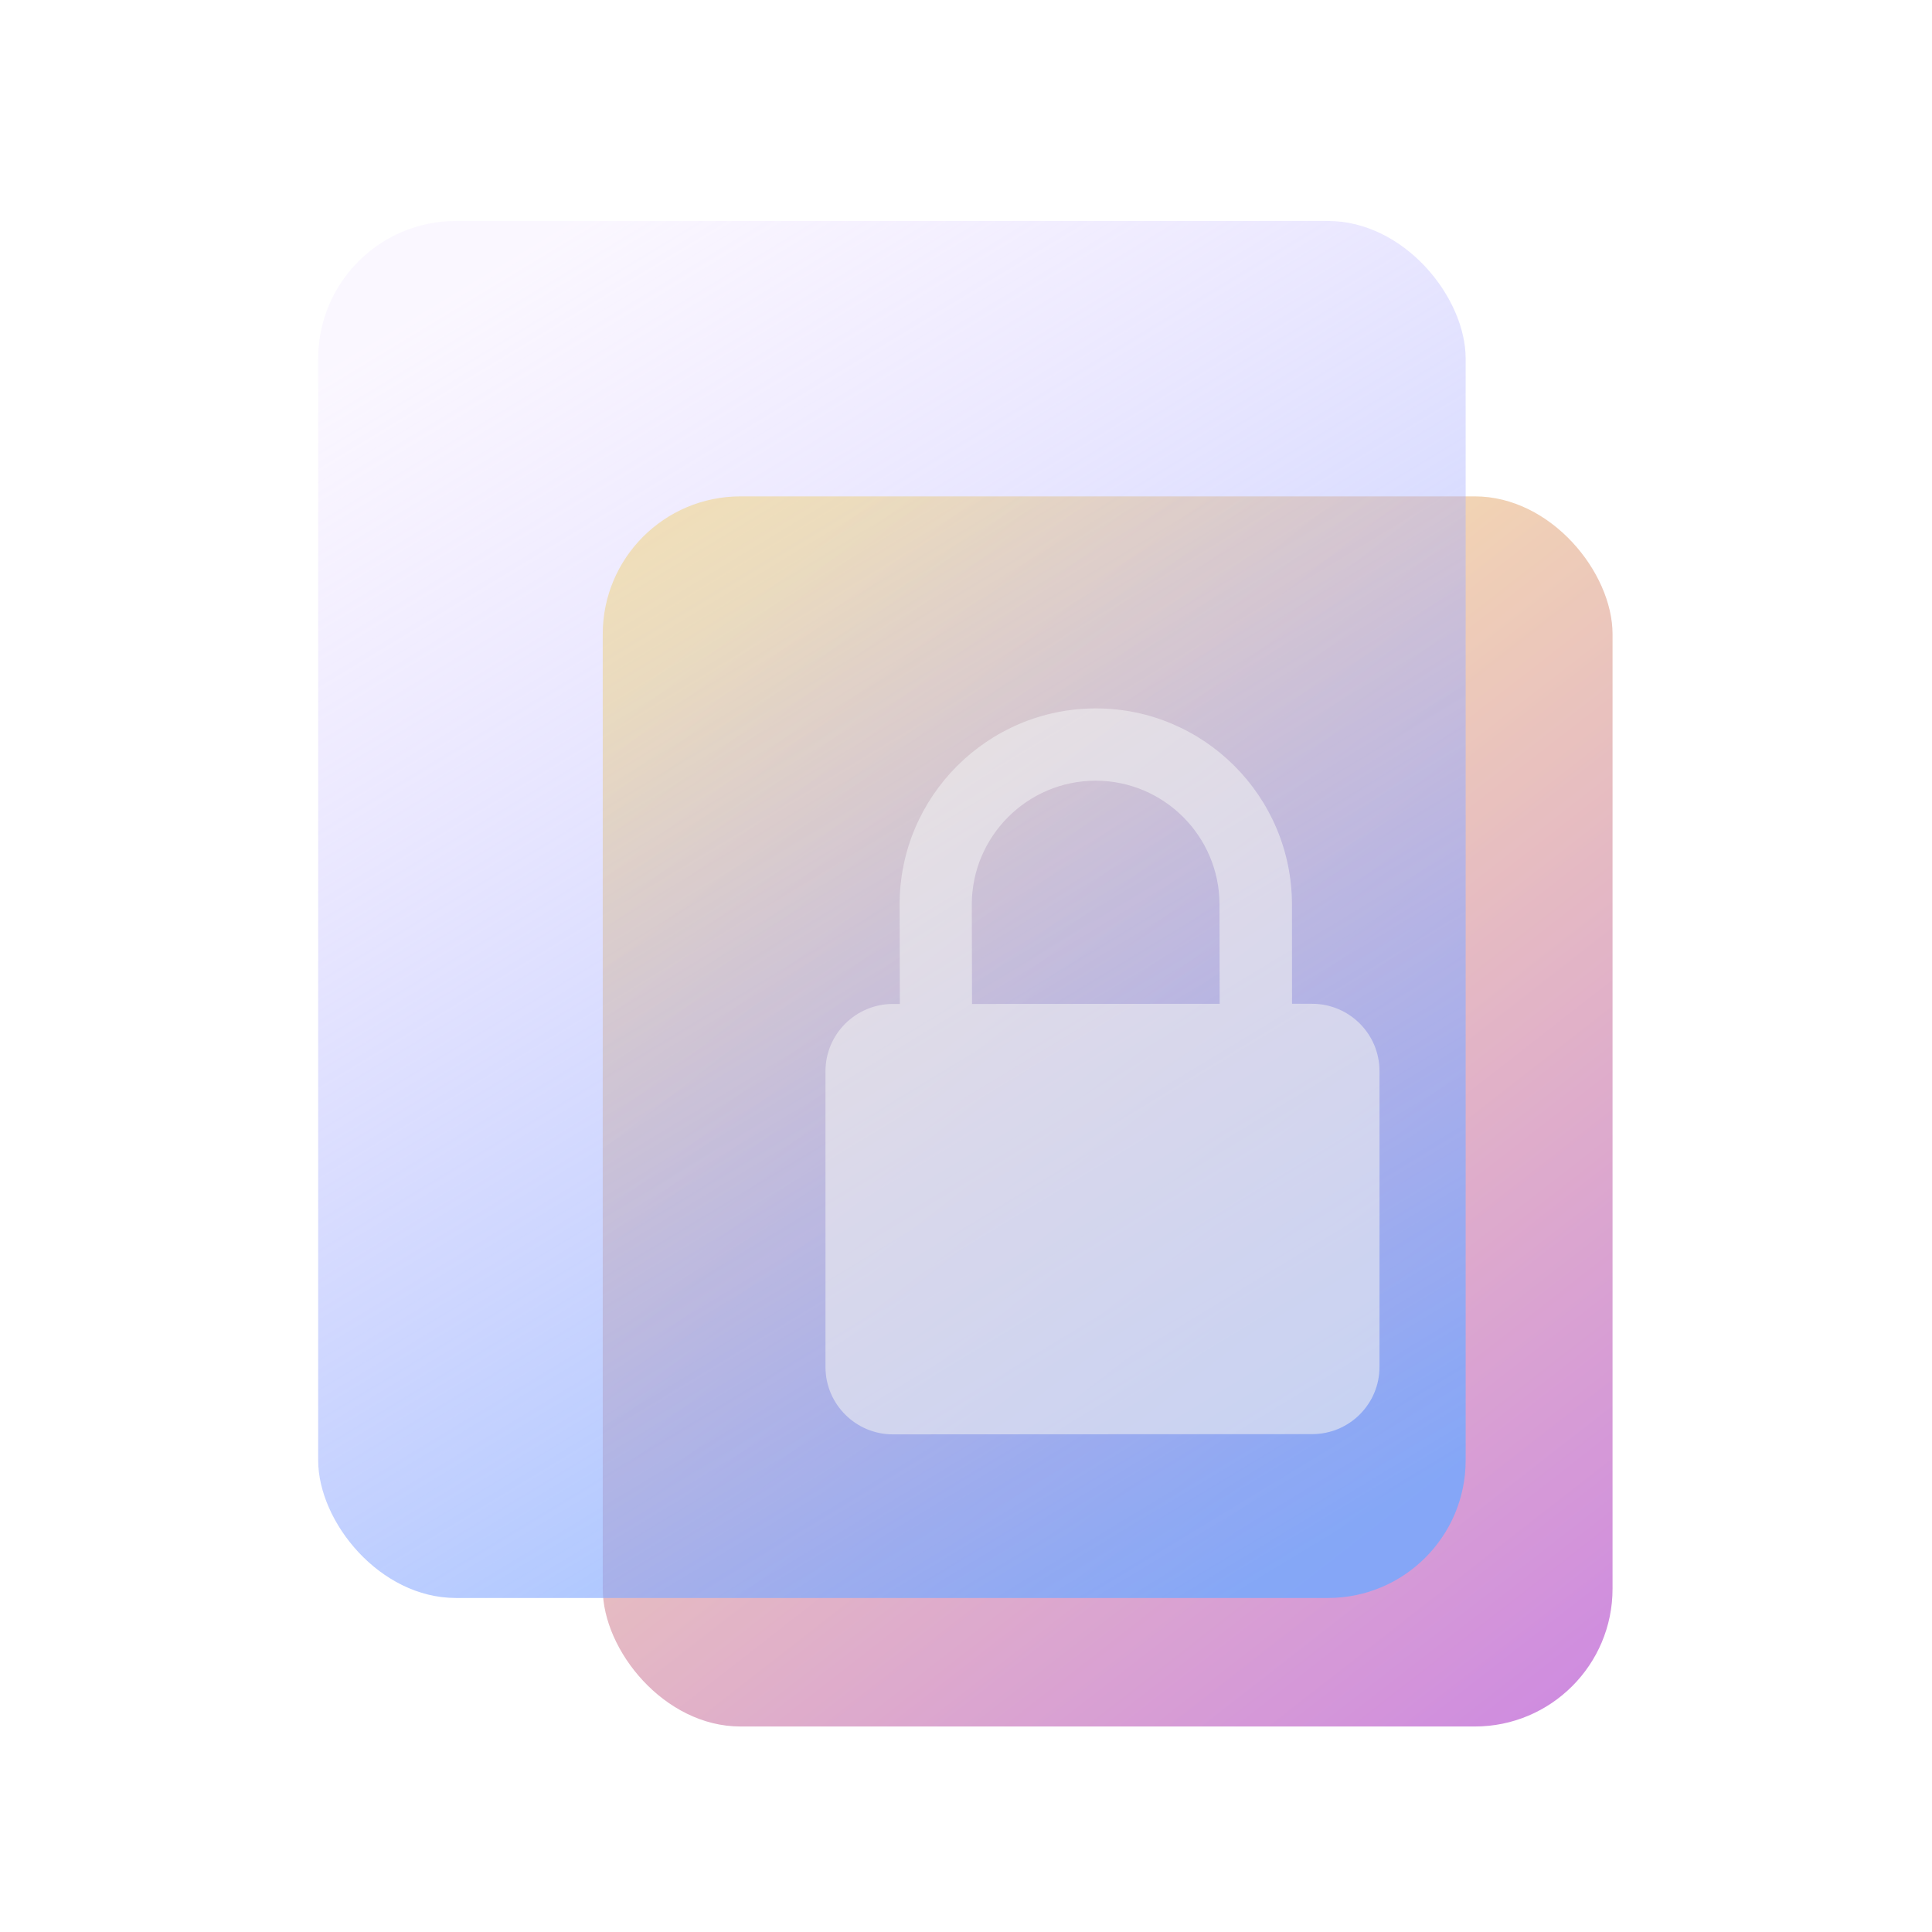 <?xml version="1.0" encoding="UTF-8" standalone="no"?>
<svg
   width="165"
   version="1.1"
   height="165"
   id="svg17"
   sodipodi:docname="certificate-server.svg"
   inkscape:version="1.3.2 (091e20ef0f, 2023-11-25)"
   xmlns:inkscape="http://www.inkscape.org/namespaces/inkscape"
   xmlns:sodipodi="http://sodipodi.sourceforge.net/DTD/sodipodi-0.dtd"
   xmlns:xlink="http://www.w3.org/1999/xlink"
   xmlns="http://www.w3.org/2000/svg"
   xmlns:svg="http://www.w3.org/2000/svg"
   xmlns:rdf="http://www.w3.org/1999/02/22-rdf-syntax-ns#"
   xmlns:cc="http://creativecommons.org/ns#"
   xmlns:dc="http://purl.org/dc/elements/1.1/">
  <sodipodi:namedview
     pagecolor="#ffffff"
     bordercolor="#666666"
     borderopacity="1"
     objecttolerance="10"
     gridtolerance="10"
     guidetolerance="10"
     inkscape:pageopacity="0"
     inkscape:pageshadow="2"
     inkscape:window-width="1920"
     inkscape:window-height="994"
     id="namedview19"
     showgrid="true"
     inkscape:zoom="2"
     inkscape:cx="39.5"
     inkscape:cy="53.25"
     inkscape:window-x="0"
     inkscape:window-y="0"
     inkscape:window-maximized="1"
     inkscape:current-layer="layer1"
     inkscape:document-rotation="0"
     inkscape:lockguides="false"
     inkscape:showpageshadow="2"
     inkscape:pagecheckerboard="0"
     inkscape:deskcolor="#d1d1d1">
    <inkscape:grid
       type="xygrid"
       id="grid903"
       originx="0"
       originy="0"
       spacingy="1"
       spacingx="1"
       units="px"
       visible="true" />
  </sodipodi:namedview>
  <defs
     id="defs5455">
    <clipPath
       clipPathUnits="userSpaceOnUse"
       id="clipPath79425-9-5-3">
      <rect
         style="opacity:0.5;fill:#000000;fill-opacity:1;stroke:none;stroke-width:0.856;stroke-dasharray:none;stroke-opacity:1;paint-order:stroke fill markers"
         id="rect79427-1-9-6"
         width="26.418"
         height="29.038"
         x="-16.228"
         y="-6.485" />
    </clipPath>
    <clipPath
       clipPathUnits="userSpaceOnUse"
       id="clipPath79425-9-5-5">
      <rect
         style="opacity:0.5;fill:#000000;fill-opacity:1;stroke:none;stroke-width:0.856;stroke-dasharray:none;stroke-opacity:1;paint-order:stroke fill markers"
         id="rect79427-1-9-62"
         width="26.418"
         height="29.038"
         x="-16.228"
         y="-6.485" />
    </clipPath>
    <filter
       id="filter0_df_77:20"
       x="27"
       y="27"
       width="118"
       height="142"
       filterUnits="userSpaceOnUse"
       color-interpolation-filters="sRGB">
      <feFlood
         flood-opacity="0"
         result="BackgroundImageFix"
         id="feFlood10" />
      <feColorMatrix
         in="SourceAlpha"
         type="matrix"
         values="0 0 0 0 0 0 0 0 0 0 0 0 0 0 0 0 0 0 127 0"
         result="hardAlpha"
         id="feColorMatrix10" />
      <feOffset
         dy="2"
         id="feOffset10" />
      <feGaussianBlur
         stdDeviation="2"
         id="feGaussianBlur10" />
      <feComposite
         in2="hardAlpha"
         operator="out"
         id="feComposite10" />
      <feColorMatrix
         type="matrix"
         values="0 0 0 0 0.475 0 0 0 0 0.149 0 0 0 0 1 0 0 0 0.25 0"
         id="feColorMatrix11" />
      <feBlend
         mode="normal"
         in2="BackgroundImageFix"
         result="effect1_dropShadow_77:20"
         id="feBlend11" />
      <feBlend
         mode="normal"
         in="SourceGraphic"
         in2="effect1_dropShadow_77:20"
         result="shape"
         id="feBlend12" />
      <feGaussianBlur
         stdDeviation="0.5"
         result="effect2_foregroundBlur_77:20"
         id="feGaussianBlur12" />
    </filter>
    <linearGradient
       inkscape:collect="always"
       xlink:href="#linearGradient1"
       id="linearGradient2"
       x1="45.241"
       y1="40.763"
       x2="137.116"
       y2="158.573"
       gradientUnits="userSpaceOnUse" />
    <linearGradient
       id="linearGradient1"
       inkscape:collect="always">
      <stop
         style="stop-color:#ffe680;stop-opacity:1"
         offset="0"
         id="stop1" />
      <stop
         style="stop-color:#dea5a7;stop-opacity:1;"
         offset="0.48"
         id="stop3" />
      <stop
         style="stop-color:#bc5fd3;stop-opacity:1"
         offset="1"
         id="stop2" />
    </linearGradient>
    <filter
       id="filter1_b_77:20"
       x="-8"
       y="-7"
       width="141"
       height="166"
       filterUnits="userSpaceOnUse"
       color-interpolation-filters="sRGB">
      <feFlood
         flood-opacity="0"
         result="BackgroundImageFix"
         id="feFlood12" />
      <feGaussianBlur
         in="BackgroundImage"
         stdDeviation="4"
         id="feGaussianBlur13" />
      <feComposite
         in2="SourceAlpha"
         operator="in"
         result="effect1_backgroundBlur_77:20"
         id="feComposite13" />
      <feBlend
         mode="normal"
         in="SourceGraphic"
         in2="effect1_backgroundBlur_77:20"
         result="shape"
         id="feBlend13" />
    </filter>
    <linearGradient
       id="paint1_linear_77:20"
       x1="18.518"
       y1="6.294"
       x2="104.455"
       y2="148.135"
       gradientUnits="userSpaceOnUse">
      <stop
         stop-color="#D4B2FF"
         stop-opacity="0.1"
         id="stop31" />
      <stop
         offset="1"
         stop-color="#70A9FF"
         stop-opacity="0.8"
         id="stop32" />
    </linearGradient>
    <filter
       id="filter0_df_77:15"
       x="58"
       y="0"
       width="100"
       height="100"
       filterUnits="userSpaceOnUse"
       color-interpolation-filters="sRGB">
      <feFlood
         flood-opacity="0"
         result="BackgroundImageFix"
         id="feFlood3" />
      <feColorMatrix
         in="SourceAlpha"
         type="matrix"
         values="0 0 0 0 0 0 0 0 0 0 0 0 0 0 0 0 0 0 127 0"
         result="hardAlpha"
         id="feColorMatrix3" />
      <feOffset
         dy="2"
         id="feOffset3" />
      <feGaussianBlur
         stdDeviation="2"
         id="feGaussianBlur3" />
      <feComposite
         in2="hardAlpha"
         operator="out"
         id="feComposite3" />
      <feColorMatrix
         type="matrix"
         values="0 0 0 0 0.298 0 0 0 0 0.455 0 0 0 0 1 0 0 0 0.25 0"
         id="feColorMatrix4" />
      <feBlend
         mode="normal"
         in2="BackgroundImageFix"
         result="effect1_dropShadow_77:15"
         id="feBlend4" />
      <feBlend
         mode="normal"
         in="SourceGraphic"
         in2="effect1_dropShadow_77:15"
         result="shape"
         id="feBlend5" />
      <feGaussianBlur
         stdDeviation="0.5"
         result="effect2_foregroundBlur_77:15"
         id="feGaussianBlur5" />
    </filter>
    <filter
       id="filter1_bdi_77:15"
       x="0.5"
       y="26.5"
       width="125"
       height="127"
       filterUnits="userSpaceOnUse"
       color-interpolation-filters="sRGB">
      <feFlood
         flood-opacity="0"
         result="BackgroundImageFix"
         id="feFlood5" />
      <feGaussianBlur
         in="BackgroundImage"
         stdDeviation="2"
         id="feGaussianBlur6" />
      <feComposite
         in2="SourceAlpha"
         operator="in"
         result="effect1_backgroundBlur_77:15"
         id="feComposite6" />
      <feColorMatrix
         in="SourceAlpha"
         type="matrix"
         values="0 0 0 0 0 0 0 0 0 0 0 0 0 0 0 0 0 0 127 0"
         result="hardAlpha"
         id="feColorMatrix6" />
      <feOffset
         dy="2"
         id="feOffset6" />
      <feGaussianBlur
         stdDeviation="2"
         id="feGaussianBlur7" />
      <feComposite
         in2="hardAlpha"
         operator="out"
         id="feComposite7" />
      <feColorMatrix
         type="matrix"
         values="0 0 0 0 0.298 0 0 0 0 0.455 0 0 0 0 1 0 0 0 0.25 0"
         id="feColorMatrix7" />
      <feBlend
         mode="normal"
         in2="effect1_backgroundBlur_77:15"
         result="effect2_dropShadow_77:15"
         id="feBlend7" />
      <feBlend
         mode="normal"
         in="SourceGraphic"
         in2="effect2_dropShadow_77:15"
         result="shape"
         id="feBlend8" />
      <feColorMatrix
         in="SourceAlpha"
         type="matrix"
         values="0 0 0 0 0 0 0 0 0 0 0 0 0 0 0 0 0 0 127 0"
         result="hardAlpha"
         id="feColorMatrix8" />
      <feOffset
         dy="4"
         id="feOffset8" />
      <feGaussianBlur
         stdDeviation="5"
         id="feGaussianBlur8" />
      <feComposite
         in2="hardAlpha"
         operator="arithmetic"
         k2="-1"
         k3="1"
         id="feComposite8"
         k1="0"
         k4="0" />
      <feColorMatrix
         type="matrix"
         values="0 0 0 0 0.298 0 0 0 0 0.455 0 0 0 0 1 0 0 0 0.25 0"
         id="feColorMatrix9" />
      <feBlend
         mode="normal"
         in2="shape"
         result="effect3_innerShadow_77:15"
         id="feBlend9" />
    </filter>
    <linearGradient
       id="paint1_linear_77:15"
       x1="33.569"
       y1="36.552"
       x2="83.131"
       y2="124.221"
       gradientUnits="userSpaceOnUse">
      <stop
         stop-color="#E4F9FF"
         stop-opacity="0.1"
         id="stop11" />
      <stop
         offset="1"
         stop-color="#E4F9FF"
         stop-opacity="0.8"
         id="stop12" />
    </linearGradient>
    <linearGradient
       id="paint2_linear_77:15"
       x1="29.998"
       y1="27.827"
       x2="85.903"
       y2="126.207"
       gradientUnits="userSpaceOnUse">
      <stop
         stop-color="#E4F9FF"
         stop-opacity="0.1"
         id="stop13" />
      <stop
         offset="1"
         stop-color="#E4F9FF"
         stop-opacity="0.8"
         id="stop14" />
    </linearGradient>
    <filter
       inkscape:collect="always"
       style="color-interpolation-filters:sRGB"
       id="filter1"
       x="-0.079"
       y="-0.06"
       width="1.158"
       height="1.12">
      <feGaussianBlur
         inkscape:collect="always"
         stdDeviation="1.556"
         id="feGaussianBlur1" />
    </filter>
  </defs>
  <g
     inkscape:label="Capa 1"
     inkscape:groupmode="layer"
     id="layer1"
     transform="translate(-384.571,-483.798)">
    <g
       filter="url(#filter0_df_77:20)"
       id="g2"
       transform="matrix(0.784,0,0,0.784,411.744,501.887)"
       style="opacity:0.718">
      <rect
         x="31"
         y="29"
         width="110"
         height="134"
         rx="15"
         id="rect1"
         style="fill:url(#linearGradient2);fill-opacity:1" />
    </g>
    <g
       filter="url(#filter1_b_77:20)"
       id="g3"
       transform="matrix(0.784,0,0,0.784,411.744,501.887)">
      <rect
         y="1"
         width="125"
         height="150"
         rx="15"
         fill="url(#paint1_linear_77:20)"
         id="rect2"
         style="fill:url(#paint1_linear_77:20)"
         x="0" />
    </g>
    <path
       d="m 496.616,569.525 h -1.702 l -0.005,-8.48 c -0.005,-9.238 -7.523,-16.754 -16.761,-16.747 -9.238,0.01 -16.754,7.523 -16.747,16.761 l 0.021,8.48 h -0.606 c -3.176,0.01 -5.752,2.583 -5.745,5.759 v 25.248 c 0,3.176 2.583,5.752 5.759,5.752 l 35.809,-0.021 c 3.176,0 5.752,-2.576 5.745,-5.752 v -25.255 c 0,-3.176 -2.583,-5.745 -5.759,-5.745 z m -29.03,0.015 -0.021,-8.48 c 0,-5.835 4.74,-10.581 10.574,-10.588 5.835,0 10.581,4.746 10.581,10.574 l 0.015,8.48 z"
       id="path2-3-0"
       style="color:#d6dbf1;fill:#eff0f1;fill-opacity:0.584;stroke-width:0.689;filter:url(#filter1)"
       class="ColorScheme-Text " />
  </g>
</svg>
